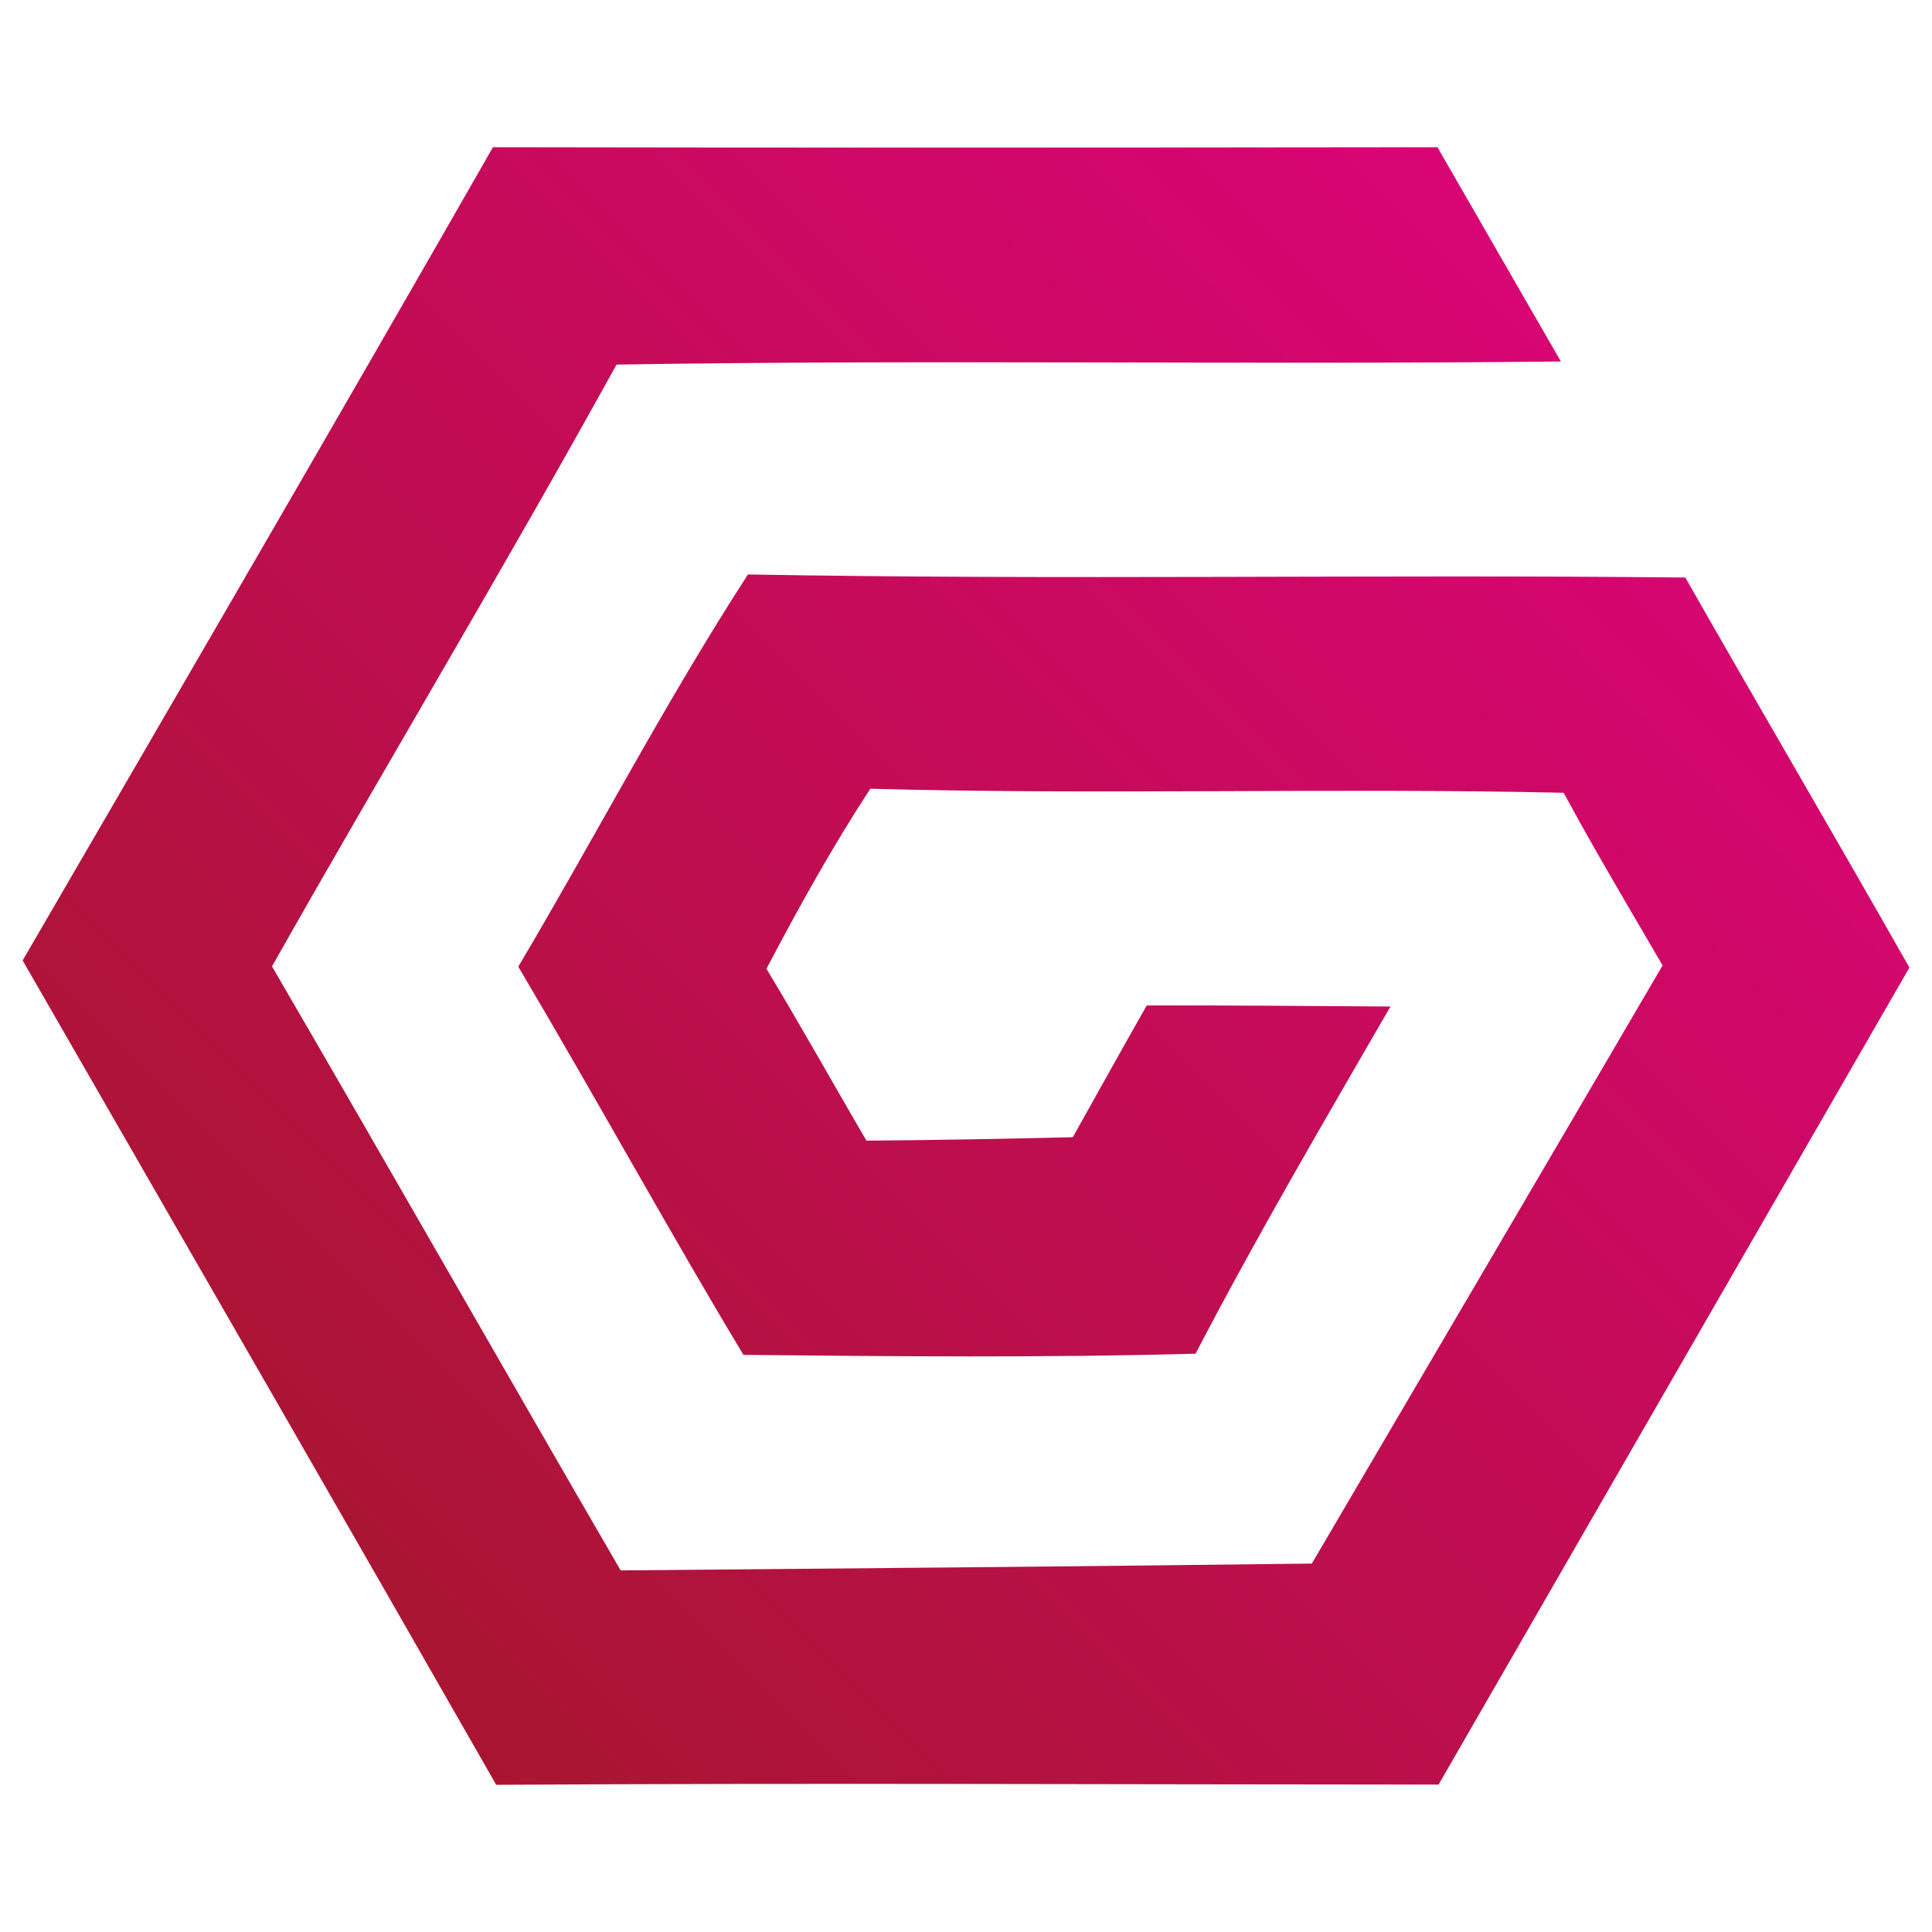 <?xml version="1.0" encoding="UTF-8" standalone="no"?>
<!DOCTYPE svg PUBLIC "-//W3C//DTD SVG 1.1//EN" "http://www.w3.org/Graphics/SVG/1.1/DTD/svg11.dtd">
<svg width="100%" height="100%" viewBox="0 0 1024 1024" version="1.1" xmlns="http://www.w3.org/2000/svg" xmlns:xlink="http://www.w3.org/1999/xlink" xml:space="preserve" xmlns:serif="http://www.serif.com/" style="fill-rule:evenodd;clip-rule:evenodd;stroke-linejoin:round;stroke-miterlimit:2;">
    <g transform="matrix(7.382,0,0,7.382,12,11.996)">
        <path d="M101.664,126.506C112.938,106.958 124.191,87.396 135.467,67.848C130.155,58.473 124.702,49.193 119.377,39.84C96.939,39.607 74.51,40.027 52.077,39.62C46.169,48.74 41.135,58.422 35.587,67.781C41.321,77.478 46.744,87.351 51.755,95.653C62.405,95.762 73.565,95.867 84.216,95.568C88.616,87.109 93.46,78.857 98.209,70.642C92.383,70.612 86.53,70.546 80.71,70.567C78.92,73.71 77.166,76.865 75.402,80.025C70.624,80.137 65.514,80.238 60.582,80.272C58.188,76.164 55.858,72.007 53.405,67.932C55.723,63.522 58.14,59.173 60.863,55.005C77.451,55.459 94.048,54.923 110.642,55.295C112.912,59.487 115.348,63.575 117.746,67.691C111.666,78.104 97.125,102.871 92.563,110.637C75.888,110.848 57.553,111 42.938,111.129C34.555,96.695 26.299,82.187 17.903,67.759C26.076,53.312 34.624,39.082 42.641,24.552C65.232,24.184 87.851,24.581 110.444,24.329C107.464,19.172 104.474,13.962 101.583,8.945C77.101,8.975 55.063,8.984 33.769,8.945C22.739,28.23 11.133,48.177 0,67.335C11.717,87.696 24.039,109.077 34.001,126.523C56.554,126.386 79.107,126.5 101.664,126.506Z" style="fill:url(#_Linear1);fill-rule:nonzero;"/>
    </g>
    <defs>
        <linearGradient id="_Linear1" x1="0" y1="0" x2="1" y2="0" gradientUnits="userSpaceOnUse" gradientTransform="matrix(134.605,-134.489,134.489,134.605,0.192,134.988)"><stop offset="0" style="stop-color:rgb(159,25,35);stop-opacity:1"/><stop offset="1" style="stop-color:rgb(227,1,131);stop-opacity:1"/></linearGradient>
    </defs>
</svg>
